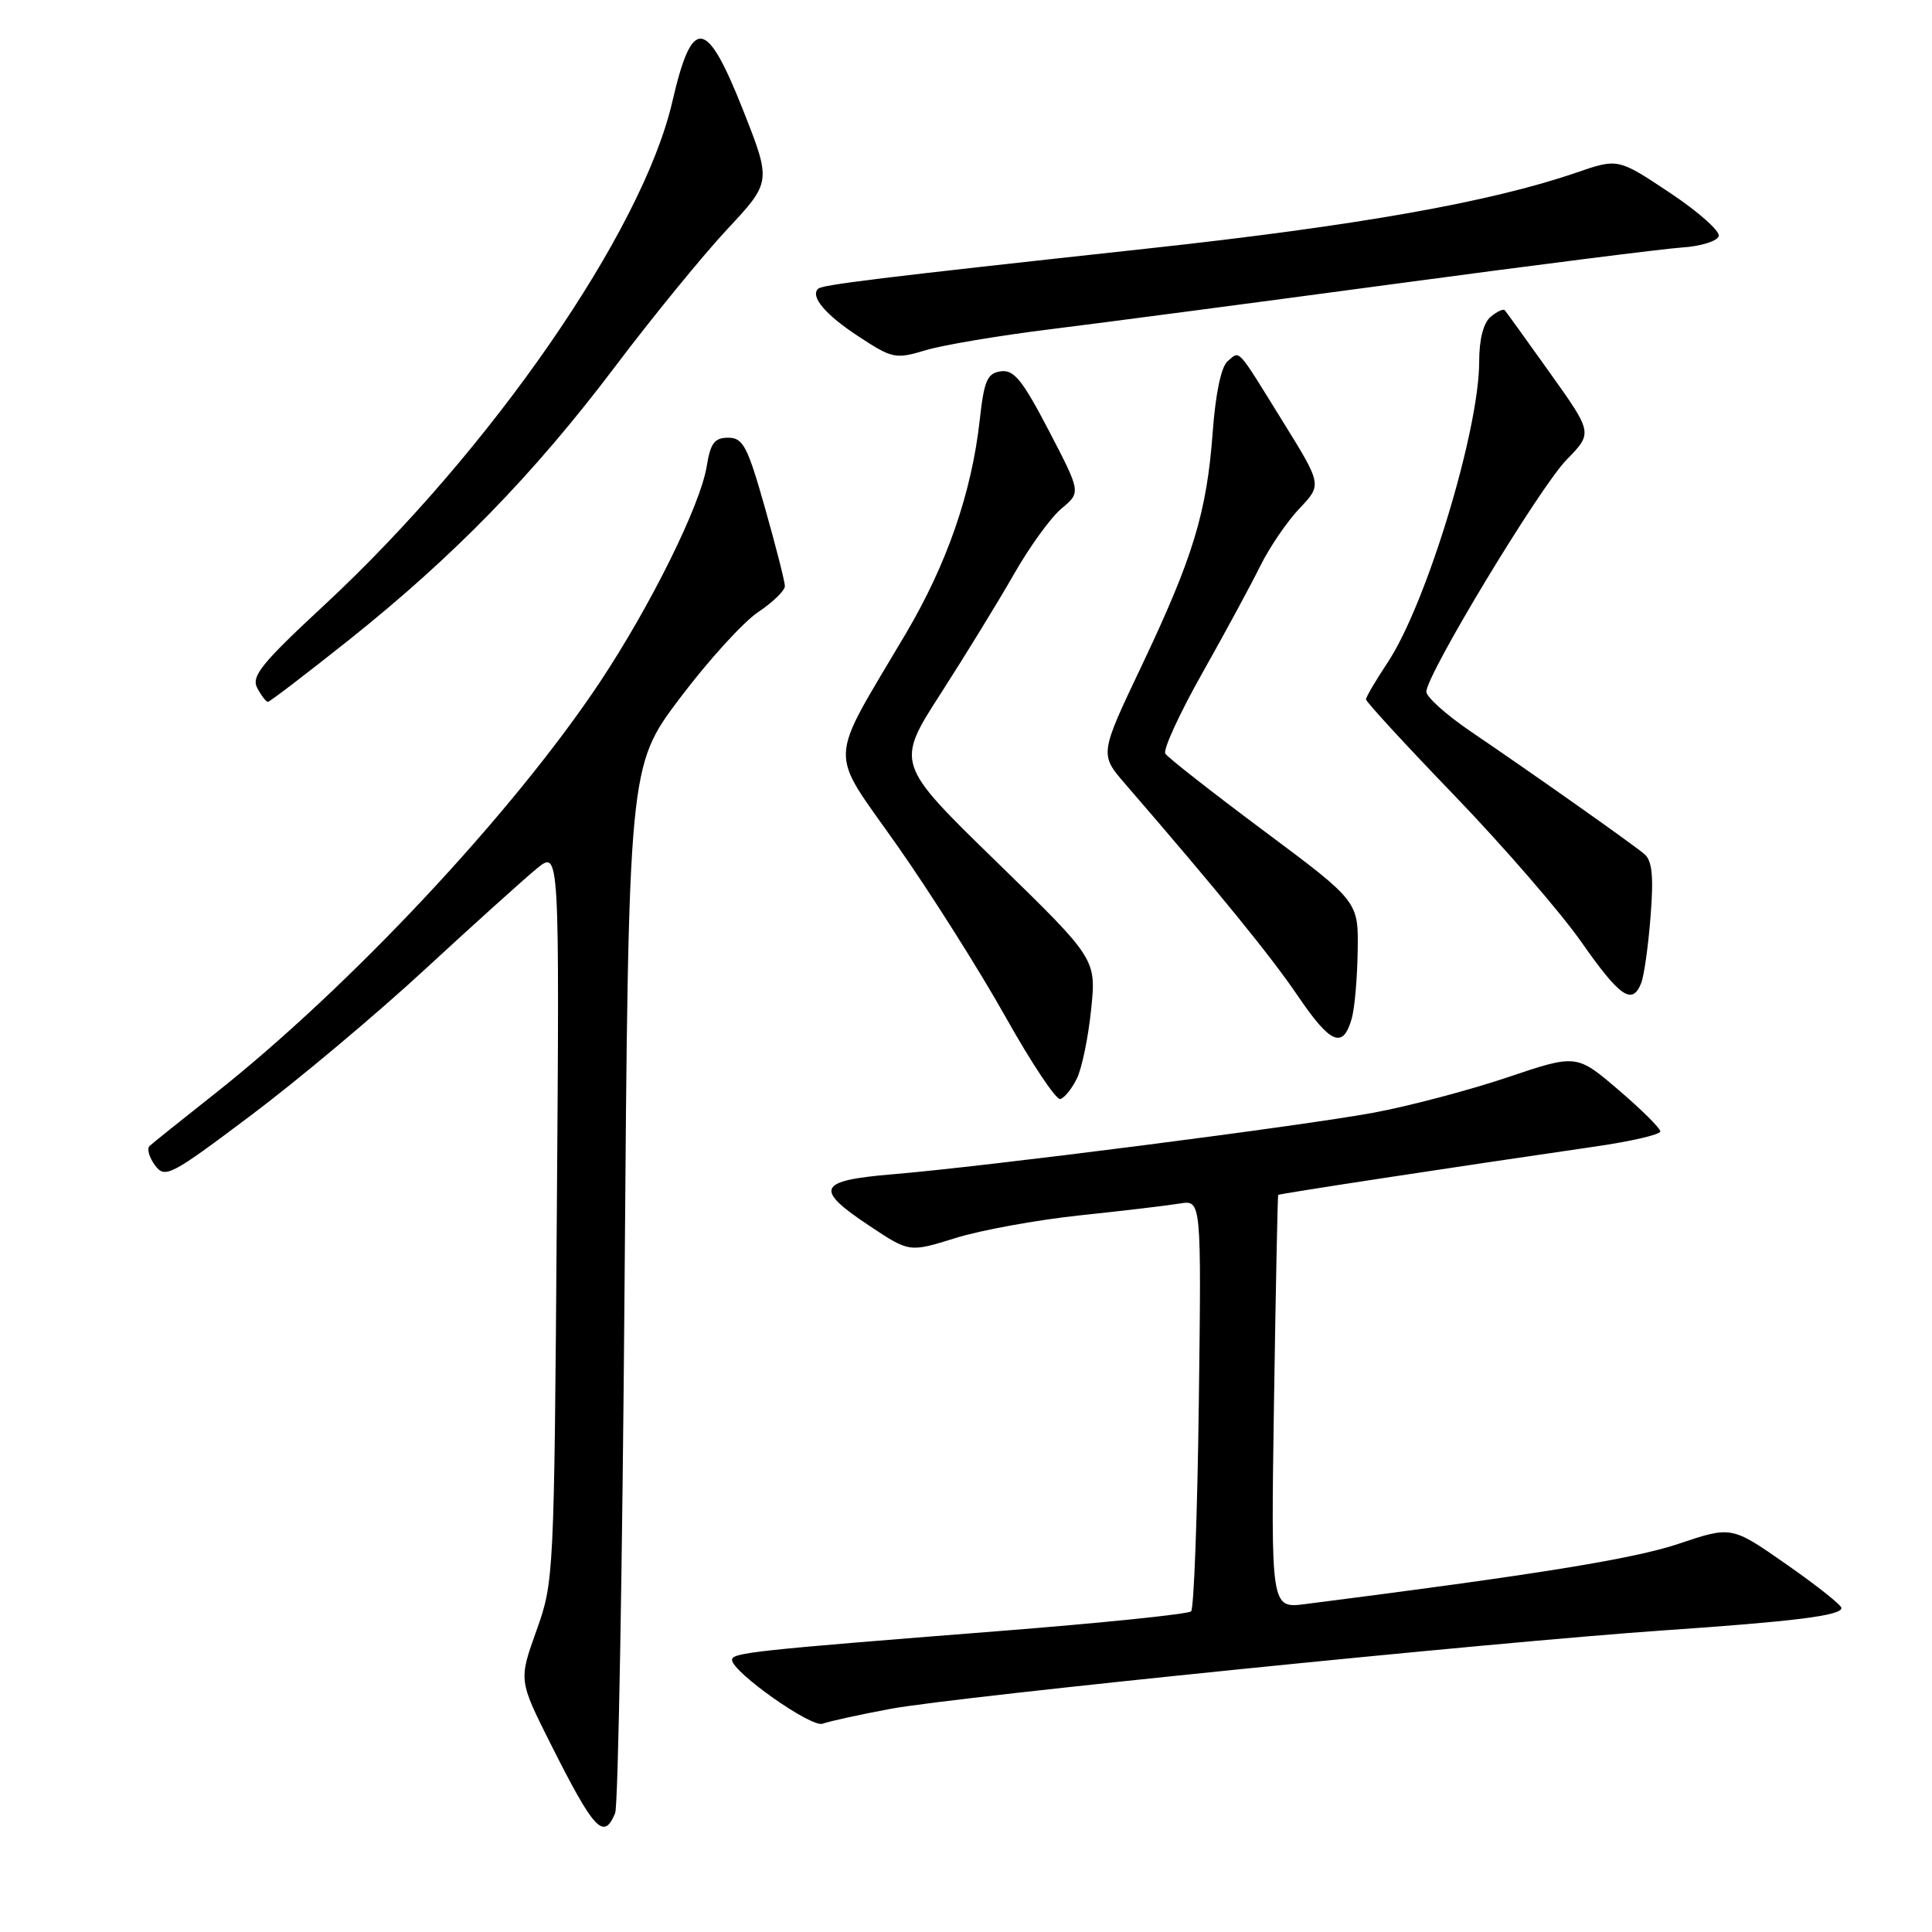 <?xml version="1.0" encoding="UTF-8" standalone="no"?>
<!DOCTYPE svg PUBLIC "-//W3C//DTD SVG 1.1//EN" "http://www.w3.org/Graphics/SVG/1.1/DTD/svg11.dtd" >
<svg xmlns="http://www.w3.org/2000/svg" xmlns:xlink="http://www.w3.org/1999/xlink" version="1.1" viewBox="0 0 256 256">
 <g >
 <path fill="currentColor"
d=" M 81.51 240.25 C 81.91 239.29 82.47 207.69 82.76 170.02 C 83.28 101.55 83.28 101.55 90.08 92.52 C 93.82 87.56 98.48 82.43 100.44 81.12 C 102.40 79.81 104.00 78.26 104.00 77.66 C 104.00 77.07 102.81 72.40 101.36 67.29 C 99.05 59.13 98.46 58.00 96.49 58.00 C 94.68 58.00 94.14 58.71 93.65 61.75 C 92.83 66.91 86.20 80.29 79.48 90.40 C 67.93 107.75 46.32 130.83 28.30 145.05 C 24.01 148.44 20.19 151.50 19.82 151.85 C 19.44 152.21 19.76 153.35 20.53 154.40 C 21.86 156.19 22.53 155.85 33.24 147.80 C 39.46 143.13 49.86 134.41 56.35 128.41 C 62.85 122.41 69.51 116.41 71.15 115.07 C 74.14 112.64 74.14 112.64 73.78 161.07 C 73.43 208.93 73.40 209.58 71.08 216.07 C 68.73 222.64 68.73 222.64 72.96 231.07 C 78.74 242.56 80.00 243.91 81.51 240.25 Z  M 118.00 226.43 C 126.60 224.82 198.09 217.57 220.50 216.03 C 237.75 214.85 244.00 214.07 244.00 213.07 C 244.00 212.68 240.72 210.08 236.72 207.29 C 229.44 202.20 229.44 202.20 222.40 204.57 C 216.42 206.57 203.56 208.65 172.95 212.55 C 168.40 213.13 168.40 213.13 168.81 185.82 C 169.04 170.79 169.29 158.42 169.37 158.33 C 169.50 158.17 193.00 154.59 211.25 151.94 C 216.06 151.25 220.00 150.34 220.00 149.92 C 220.00 149.50 217.50 147.02 214.45 144.41 C 208.90 139.67 208.90 139.67 199.70 142.77 C 194.64 144.47 186.68 146.57 182.00 147.44 C 172.22 149.24 130.47 154.59 118.25 155.60 C 108.30 156.43 107.82 157.53 115.25 162.46 C 120.50 165.95 120.50 165.95 126.60 164.05 C 129.95 163.00 137.38 161.65 143.10 161.04 C 148.82 160.44 154.78 159.73 156.35 159.47 C 159.19 159.01 159.19 159.01 158.85 185.92 C 158.66 200.72 158.20 213.14 157.83 213.51 C 157.46 213.88 145.98 215.06 132.33 216.13 C 99.94 218.68 97.00 218.99 97.00 219.94 C 97.00 221.54 107.52 228.97 109.00 228.40 C 109.83 228.09 113.88 227.20 118.00 226.43 Z  M 142.70 142.89 C 143.36 141.54 144.21 137.43 144.58 133.76 C 145.27 127.07 145.27 127.07 131.97 114.12 C 118.68 101.17 118.68 101.17 124.69 91.84 C 127.99 86.70 132.36 79.58 134.40 76.00 C 136.44 72.42 139.26 68.54 140.67 67.37 C 143.23 65.24 143.23 65.24 138.98 57.07 C 135.48 50.36 134.35 48.95 132.61 49.20 C 130.81 49.46 130.40 50.41 129.82 55.65 C 128.76 65.24 125.48 74.74 120.00 84.00 C 109.58 101.65 109.69 98.95 118.88 112.03 C 123.31 118.34 129.76 128.54 133.22 134.71 C 136.67 140.87 139.95 145.79 140.50 145.63 C 141.05 145.48 142.04 144.25 142.70 142.89 Z  M 179.12 134.93 C 179.50 133.59 179.85 129.56 179.90 125.97 C 180.00 119.44 180.00 119.44 167.49 110.11 C 160.62 104.99 154.73 100.37 154.41 99.86 C 154.09 99.34 156.29 94.55 159.30 89.21 C 162.31 83.87 165.77 77.47 166.99 75.00 C 168.21 72.53 170.55 69.09 172.19 67.37 C 175.17 64.23 175.17 64.23 169.99 55.87 C 163.76 45.81 164.35 46.46 162.67 47.86 C 161.82 48.57 161.07 52.12 160.69 57.25 C 159.91 67.89 158.10 73.85 151.27 88.23 C 145.70 99.95 145.70 99.95 149.10 103.88 C 161.54 118.27 168.41 126.71 172.01 132.02 C 176.32 138.36 177.97 139.04 179.12 134.93 Z  M 217.47 130.25 C 217.85 129.29 218.41 125.31 218.71 121.41 C 219.13 116.07 218.92 114.04 217.88 113.16 C 216.24 111.78 203.04 102.46 194.83 96.89 C 191.63 94.71 189.00 92.35 189.00 91.66 C 189.00 89.40 203.98 64.62 207.57 60.93 C 211.05 57.37 211.05 57.37 205.39 49.43 C 202.28 45.07 199.58 41.32 199.39 41.11 C 199.20 40.89 198.36 41.28 197.52 41.98 C 196.56 42.78 196.00 44.95 196.00 47.92 C 196.00 57.03 188.97 80.14 183.86 87.80 C 182.29 90.17 181.00 92.36 181.00 92.67 C 181.00 92.99 186.29 98.74 192.75 105.44 C 199.21 112.15 206.75 120.85 209.50 124.77 C 214.66 132.14 216.29 133.26 217.47 130.25 Z  M 46.22 84.81 C 60.13 73.72 70.74 62.83 81.50 48.58 C 86.45 42.02 93.14 33.83 96.36 30.38 C 102.22 24.10 102.22 24.10 98.43 14.51 C 93.58 2.27 91.72 2.07 89.08 13.50 C 85.11 30.67 65.08 59.64 42.96 80.19 C 34.65 87.90 33.26 89.62 34.09 91.17 C 34.63 92.18 35.26 93.00 35.50 93.00 C 35.74 93.00 40.56 89.31 46.22 84.81 Z  M 139.15 43.63 C 145.94 42.79 166.57 40.07 185.00 37.59 C 203.43 35.11 220.49 32.95 222.92 32.79 C 225.35 32.63 227.52 31.96 227.74 31.30 C 227.95 30.64 225.04 28.05 221.26 25.54 C 214.40 20.97 214.40 20.97 208.85 22.88 C 197.52 26.78 179.73 29.93 152.00 32.94 C 116.17 36.84 108.94 37.73 108.39 38.27 C 107.35 39.32 109.39 41.72 113.76 44.58 C 118.24 47.52 118.66 47.61 122.64 46.41 C 124.93 45.72 132.36 44.47 139.15 43.63 Z "/>
</g>
</svg>
